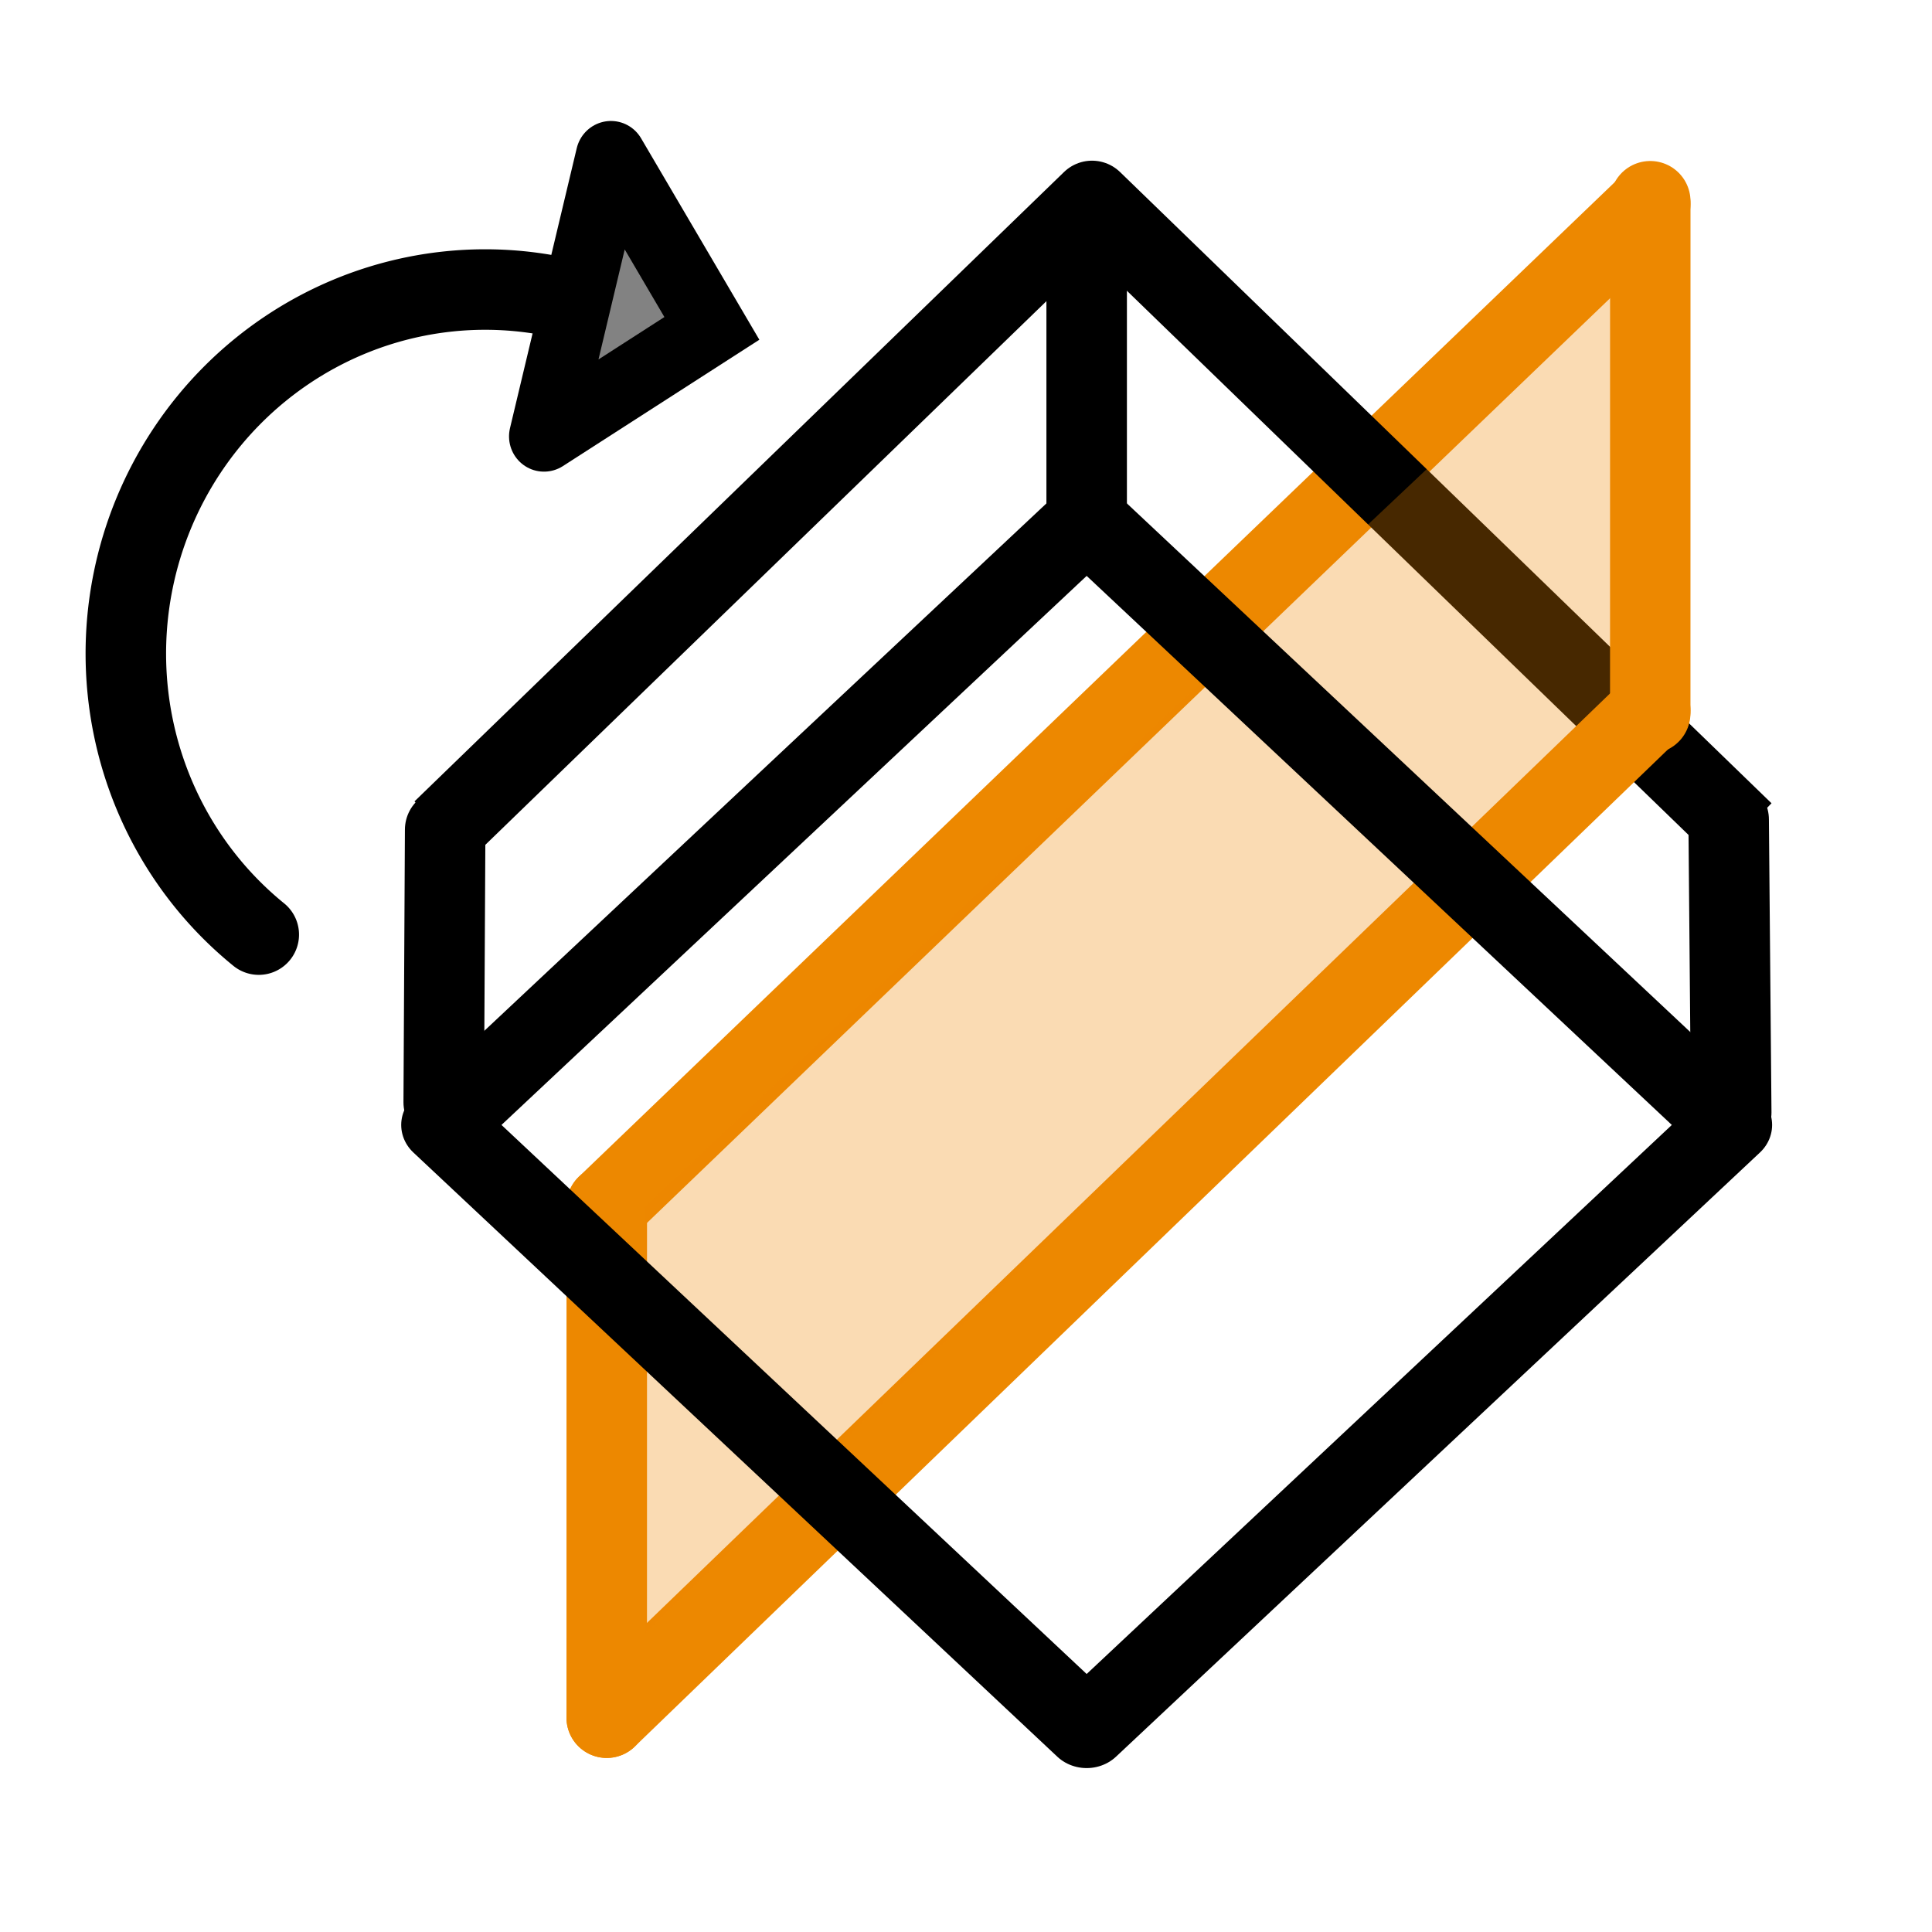 <?xml version="1.0" encoding="UTF-8" standalone="no"?>
<!-- Created with Inkscape (http://www.inkscape.org/) -->

<svg
   width="48"
   height="48"
   viewBox="0 0 48 48"
   version="1.1"
   id="svg1"
   xml:space="preserve"
   inkscape:version="1.4 (e7c3feb1, 2024-10-09)"
   sodipodi:docname="RotateToVolumePlane.svg"
   inkscape:export-filename="PNG/SlicerUpArrowV1-24.png"
   inkscape:export-xdpi="48"
   inkscape:export-ydpi="48"
   xmlns:inkscape="http://www.inkscape.org/namespaces/inkscape"
   xmlns:sodipodi="http://sodipodi.sourceforge.net/DTD/sodipodi-0.dtd"
   xmlns="http://www.w3.org/2000/svg"
   xmlns:svg="http://www.w3.org/2000/svg"><sodipodi:namedview
     id="namedview1"
     pagecolor="#ffffff"
     bordercolor="#111111"
     borderopacity="1"
     inkscape:showpageshadow="0"
     inkscape:pageopacity="0"
     inkscape:pagecheckerboard="1"
     inkscape:deskcolor="#d1d1d1"
     inkscape:document-units="px"
     showgrid="true"
     inkscape:zoom="8.6209617"
     inkscape:cx="33.232951"
     inkscape:cy="22.50329"
     inkscape:window-width="1384"
     inkscape:window-height="766"
     inkscape:window-x="57"
     inkscape:window-y="25"
     inkscape:window-maximized="0"
     inkscape:current-layer="DarkThemeEnabledLayer"
     showguides="true"><inkscape:grid
       id="grid1"
       units="px"
       originx="0"
       originy="0"
       spacingx="2"
       spacingy="2"
       empcolor="#0099e5"
       empopacity="0.302"
       color="#0099e5"
       opacity="0.149"
       empspacing="1"
       dotted="false"
       gridanglex="30"
       gridanglez="30"
       visible="true" /></sodipodi:namedview><defs
     id="defs1" /><g
     id="DarkThemeEnabledLayer"
     inkscape:label="EnabledLayer"
     inkscape:groupmode="layer"
     style="display:inline"
     sodipodi:insensitive="true"><path
       style="display:inline;fill:none;stroke:#ed8800;stroke-width:2;stroke-linecap:round;stroke-linejoin:miter;stroke-dasharray:none;stroke-opacity:1"
       d="M 41,5.065 15.075,29.956"
       id="path3"
       sodipodi:nodetypes="cc" /><g
       id="g3"
       transform="matrix(0.201,-0.844,0.837,0.2,-4.687,39.384)"
       style="stroke:#000000;stroke-width:1.157"><path
         id="path1-84"
         style="display:inline;fill:#4d4d4d;fill-opacity:0.703;stroke:#000000;stroke-width:2.025;stroke-linecap:round;stroke-linejoin:miter;stroke-dasharray:none;stroke-opacity:1"
         d="m 45.118,12.897 -8.242,-0.002 m 8.242,0.002 -4.12,3.988 -4.122,-3.99" /></g><path
       style="fill:none;stroke:#ed8800;stroke-width:2;stroke-linecap:round;stroke-linejoin:miter;stroke-dasharray:none;stroke-opacity:1"
       d="m 15.075,29.956 -0.001,12.72"
       id="path1" /><path
       style="display:inline;fill:none;stroke:#000000;stroke-width:2;stroke-linecap:round;stroke-linejoin:miter;stroke-dasharray:none;stroke-opacity:1"
       d="M 26.998,12.948 V 6"
       id="path4"
       sodipodi:nodetypes="cc" /><path
       style="display:inline;fill:none;stroke:#000000;stroke-width:2;stroke-linecap:round;stroke-linejoin:miter;stroke-dasharray:none;stroke-opacity:1"
       d="m 11.024,27.388 0.036,-6.775"
       id="path5"
       sodipodi:nodetypes="cc" /><path
       style="display:inline;fill:none;stroke:#000000;stroke-width:2;stroke-linecap:round;stroke-linejoin:miter;stroke-dasharray:none;stroke-opacity:1"
       d="m 43.012,27.639 -0.064,-7.279"
       id="path6" /><path
       style="display:inline;fill:none;stroke:#000000;stroke-width:2;stroke-linecap:butt;stroke-linejoin:round;stroke-dasharray:none;stroke-opacity:1"
       d="M 10.993,20.629 27.131,4.992 43.317,20.675"
       id="path7" /><path
       style="display:inline;fill:none;stroke:#ed8800;stroke-width:2;stroke-linecap:round;stroke-linejoin:miter;stroke-dasharray:none;stroke-opacity:1"
       d="m 41,5 -0.001,12.72"
       id="path1-3" /><path
       style="display:inline;fill:#fb8600;stroke:#ed8800;stroke-width:2;stroke-linecap:round;stroke-linejoin:miter;stroke-dasharray:none;stroke-opacity:1"
       d="M 41,17.654 15.074,42.675"
       id="path24-8-1"
       sodipodi:nodetypes="cc" /><path
       style="fill:#ed8800;fill-opacity:0.3;stroke:none;stroke-width:1px;stroke-linecap:butt;stroke-linejoin:miter;stroke-opacity:1"
       d="M 16,30 V 40.608 L 39.999,17.295 V 7.361 Z"
       id="path8"
       sodipodi:nodetypes="ccccc" /><rect
       style="display:inline;fill:none;fill-opacity:0.5;stroke:#000000;stroke-width:2.002;stroke-linecap:round;stroke-linejoin:round;paint-order:fill markers stroke"
       id="rect1"
       width="21.945"
       height="21.945"
       x="-12.886"
       y="27.975"
       transform="matrix(0.729,-0.684,0.729,0.684,0,0)" /><path
       id="path10"
       style="fill:none;fill-opacity:0.3;stroke:#000000;stroke-width:2;stroke-linecap:round;paint-order:fill markers stroke"
       d="M 6.429,23.22 A 8.873,9 11.447 0 1 3.308,14.428 8.873,9 11.447 0 1 13.758,7.361" /></g></svg>
